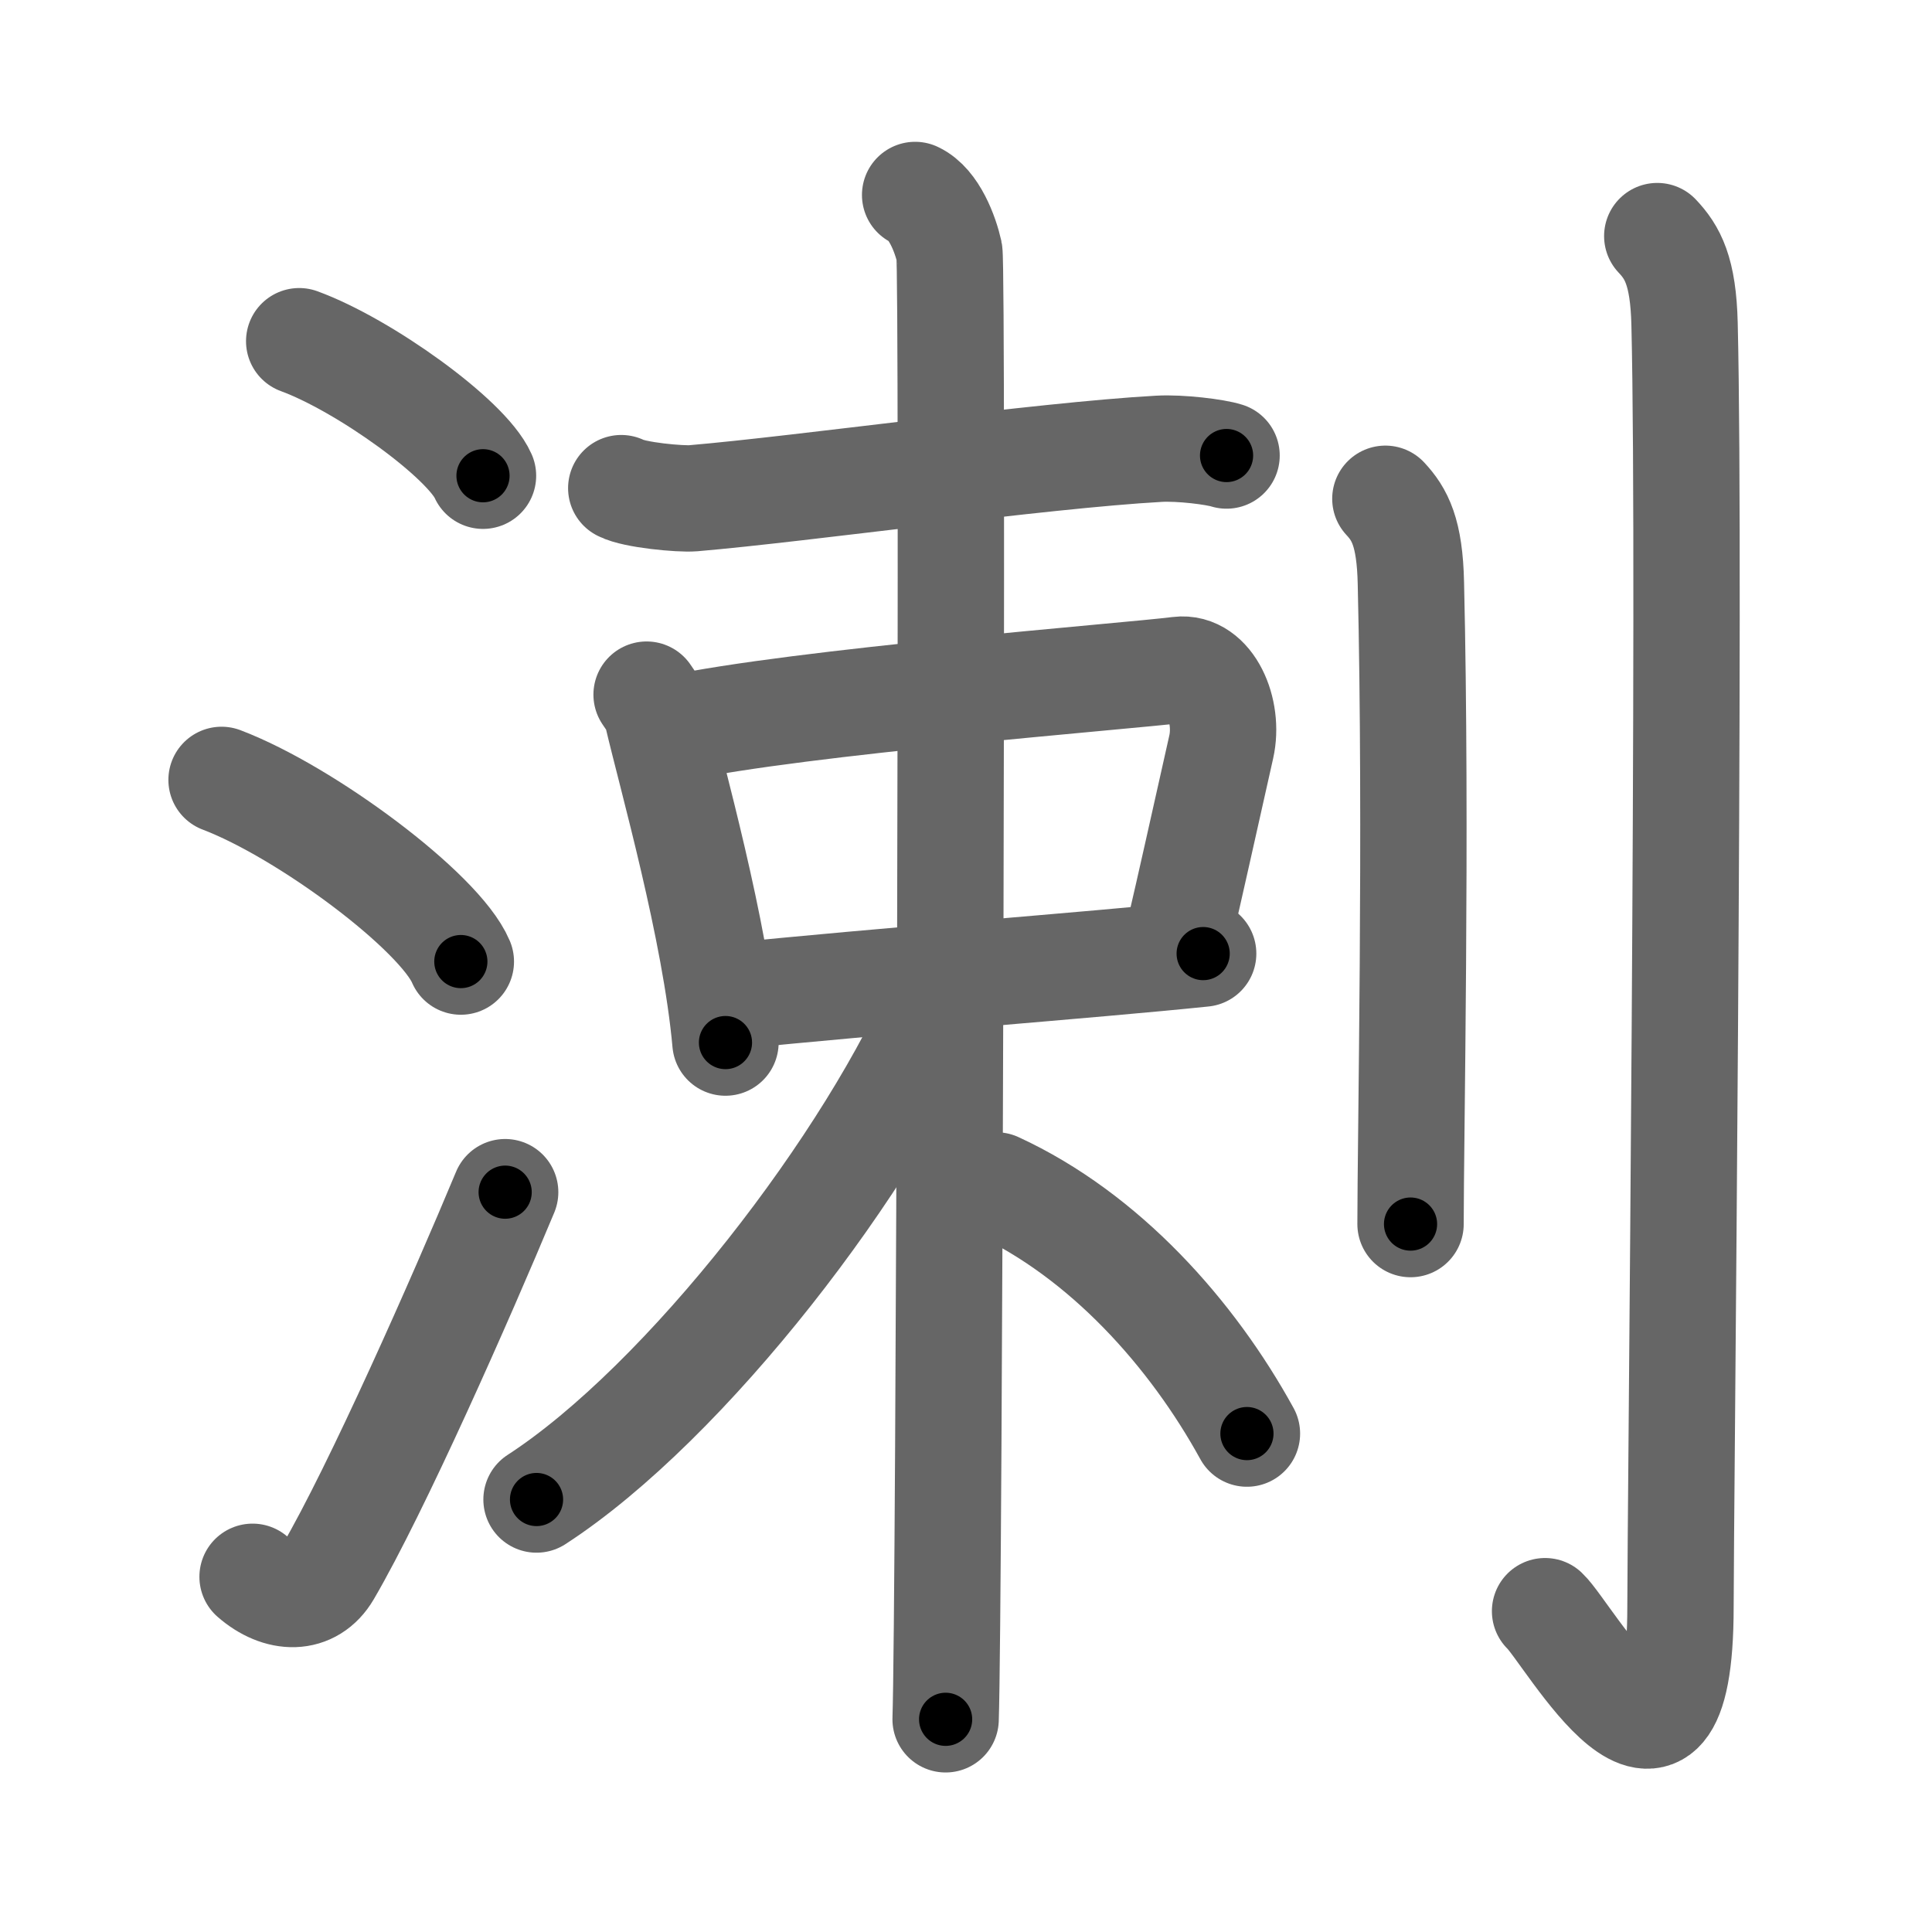 <svg xmlns="http://www.w3.org/2000/svg" width="109" height="109" viewBox="0 0 109 109" id="6e82"><g fill="none" stroke="#666" stroke-width="6" stroke-linecap="round" stroke-linejoin="round"><g><g><path d="M16.88,19.25c3.66,1.34,9.45,5.51,10.37,7.59" /><path d="M12.5,44c4.77,1.81,12.31,7.44,13.5,10.25" /><path d="M14.25,88.96c1.5,1.31,3.31,1.36,4.25-0.25c2.75-4.7,7.5-15.45,10-21.45" /></g><g><g><g><path d="M35.05,27.54c0.74,0.39,3.32,0.63,4.06,0.57c6.22-0.53,19.61-2.42,26.27-2.79c1.23-0.07,3.2,0.18,3.82,0.38" /></g><g><path d="M36.48,39.19c0.24,0.36,0.48,0.66,0.59,1.1c0.83,3.54,3.29,12.16,3.86,18.53" /><path d="M37.97,41.12c7.18-1.54,25.73-2.97,28.54-3.33c1.75-0.22,2.85,2.3,2.39,4.35c-1.24,5.5-1.54,6.93-2.52,11.14" /><path d="M41.04,56.23c8.62-0.89,20.36-1.76,26.84-2.43" /></g><g><path d="M51.63,11c1.07,0.5,1.71,2.23,1.93,3.22c0.21,0.99,0,76.58-0.21,82.78" /><path d="M53.26,55.86C49.21,65.5,38.69,79.14,30.27,84.6" /><path d="M56.21,66.88c6.12,2.82,11.05,8.37,14.14,14" /></g></g><g><path d="M78.16,28.14c0.81,0.87,1.38,1.89,1.44,4.77c0.33,13.85-0.02,31.43-0.02,36.15" /><path d="M93.5,13.32c0.86,0.91,1.47,1.97,1.54,4.97c0.35,14.41-0.23,67.45-0.23,72.36c0,13.01-6.32,1.49-7.64,0.25" /></g></g></g></g><g fill="none" stroke="#000" stroke-width="3" stroke-linecap="round" stroke-linejoin="round"><path d="M16.88,19.25c3.66,1.34,9.45,5.51,10.37,7.59" stroke-dasharray="13.026" stroke-dashoffset="13.026"><animate attributeName="stroke-dashoffset" values="13.026;13.026;0" dur="0.13s" fill="freeze" begin="0s;6e82.click" /></path><path d="M12.5,44c4.77,1.81,12.31,7.44,13.5,10.25" stroke-dasharray="17.186" stroke-dashoffset="17.186"><animate attributeName="stroke-dashoffset" values="17.186" fill="freeze" begin="6e82.click" /><animate attributeName="stroke-dashoffset" values="17.186;17.186;0" keyTimes="0;0.43;1" dur="0.302s" fill="freeze" begin="0s;6e82.click" /></path><path d="M14.25,88.96c1.5,1.31,3.31,1.36,4.25-0.25c2.75-4.7,7.5-15.45,10-21.45" stroke-dasharray="28.643" stroke-dashoffset="28.643"><animate attributeName="stroke-dashoffset" values="28.643" fill="freeze" begin="6e82.click" /><animate attributeName="stroke-dashoffset" values="28.643;28.643;0" keyTimes="0;0.514;1" dur="0.588s" fill="freeze" begin="0s;6e82.click" /></path><path d="M35.05,27.54c0.74,0.39,3.32,0.63,4.06,0.57c6.22-0.53,19.61-2.42,26.27-2.79c1.23-0.07,3.2,0.18,3.82,0.38" stroke-dasharray="34.396" stroke-dashoffset="34.396"><animate attributeName="stroke-dashoffset" values="34.396" fill="freeze" begin="6e82.click" /><animate attributeName="stroke-dashoffset" values="34.396;34.396;0" keyTimes="0;0.631;1" dur="0.932s" fill="freeze" begin="0s;6e82.click" /></path><path d="M36.48,39.19c0.24,0.36,0.48,0.66,0.59,1.1c0.83,3.54,3.29,12.16,3.86,18.53" stroke-dasharray="20.203" stroke-dashoffset="20.203"><animate attributeName="stroke-dashoffset" values="20.203" fill="freeze" begin="6e82.click" /><animate attributeName="stroke-dashoffset" values="20.203;20.203;0" keyTimes="0;0.822;1" dur="1.134s" fill="freeze" begin="0s;6e82.click" /></path><path d="M37.97,41.12c7.18-1.54,25.73-2.97,28.54-3.33c1.75-0.22,2.85,2.3,2.39,4.35c-1.24,5.5-1.54,6.93-2.52,11.14" stroke-dasharray="45.859" stroke-dashoffset="45.859"><animate attributeName="stroke-dashoffset" values="45.859" fill="freeze" begin="6e82.click" /><animate attributeName="stroke-dashoffset" values="45.859;45.859;0" keyTimes="0;0.712;1" dur="1.593s" fill="freeze" begin="0s;6e82.click" /></path><path d="M41.04,56.23c8.62-0.89,20.36-1.76,26.84-2.43" stroke-dasharray="26.951" stroke-dashoffset="26.951"><animate attributeName="stroke-dashoffset" values="26.951" fill="freeze" begin="6e82.click" /><animate attributeName="stroke-dashoffset" values="26.951;26.951;0" keyTimes="0;0.855;1" dur="1.863s" fill="freeze" begin="0s;6e82.click" /></path><path d="M51.63,11c1.07,0.5,1.71,2.23,1.93,3.22c0.21,0.99,0,76.58-0.21,82.78" stroke-dasharray="86.647" stroke-dashoffset="86.647"><animate attributeName="stroke-dashoffset" values="86.647" fill="freeze" begin="6e82.click" /><animate attributeName="stroke-dashoffset" values="86.647;86.647;0" keyTimes="0;0.741;1" dur="2.514s" fill="freeze" begin="0s;6e82.click" /></path><path d="M53.26,55.86C49.21,65.5,38.69,79.14,30.27,84.6" stroke-dasharray="37.206" stroke-dashoffset="37.206"><animate attributeName="stroke-dashoffset" values="37.206" fill="freeze" begin="6e82.click" /><animate attributeName="stroke-dashoffset" values="37.206;37.206;0" keyTimes="0;0.871;1" dur="2.886s" fill="freeze" begin="0s;6e82.click" /></path><path d="M56.21,66.88c6.12,2.82,11.05,8.37,14.14,14" stroke-dasharray="20.225" stroke-dashoffset="20.225"><animate attributeName="stroke-dashoffset" values="20.225" fill="freeze" begin="6e82.click" /><animate attributeName="stroke-dashoffset" values="20.225;20.225;0" keyTimes="0;0.935;1" dur="3.088s" fill="freeze" begin="0s;6e82.click" /></path><path d="M78.16,28.14c0.81,0.87,1.38,1.89,1.44,4.77c0.33,13.85-0.02,31.43-0.02,36.15" stroke-dasharray="41.264" stroke-dashoffset="41.264"><animate attributeName="stroke-dashoffset" values="41.264" fill="freeze" begin="6e82.click" /><animate attributeName="stroke-dashoffset" values="41.264;41.264;0" keyTimes="0;0.882;1" dur="3.501s" fill="freeze" begin="0s;6e82.click" /></path><path d="M93.5,13.32c0.86,0.91,1.47,1.97,1.54,4.97c0.35,14.41-0.23,67.45-0.23,72.36c0,13.01-6.32,1.49-7.64,0.25" stroke-dasharray="92.996" stroke-dashoffset="92.996"><animate attributeName="stroke-dashoffset" values="92.996" fill="freeze" begin="6e82.click" /><animate attributeName="stroke-dashoffset" values="92.996;92.996;0" keyTimes="0;0.834;1" dur="4.2s" fill="freeze" begin="0s;6e82.click" /></path></g></svg>
